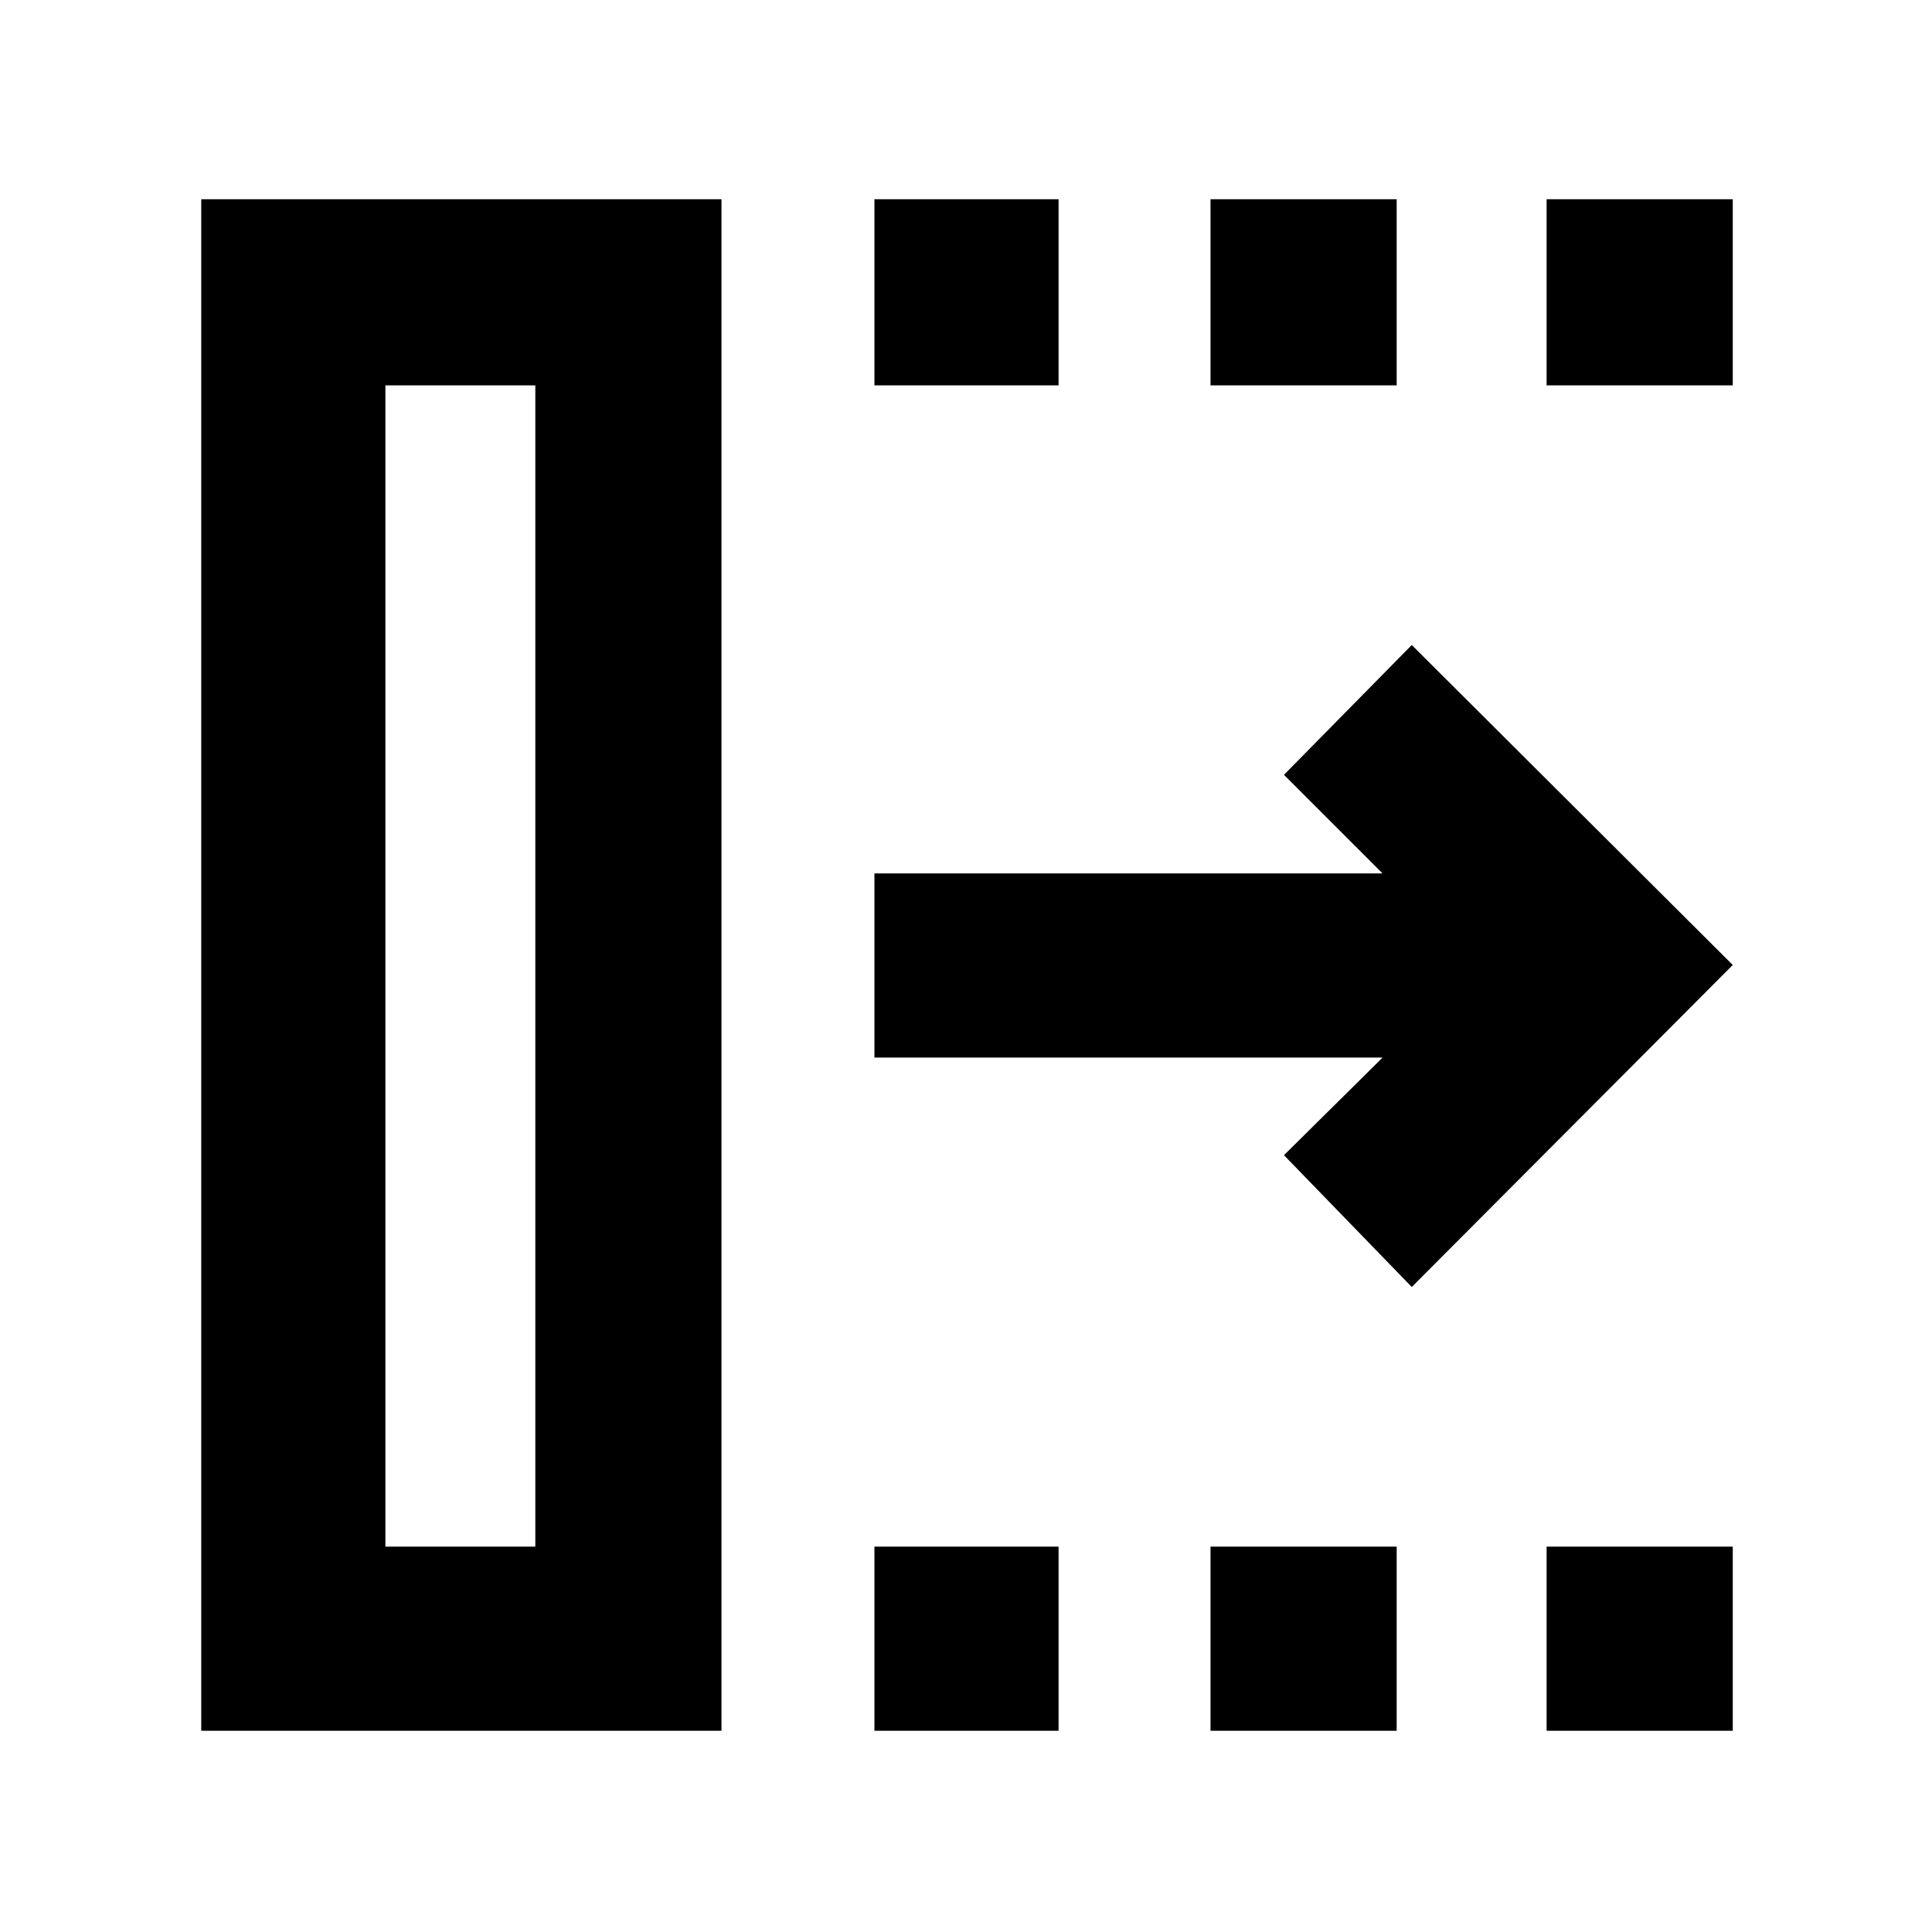 <svg xmlns="http://www.w3.org/2000/svg" height="48" viewBox="0 -960 960 960" width="48"><path d="M701.5-320.5 638-386l49-48.5H434.5V-526H687l-49-49 63.5-64.5 159.5 159-159.5 160Zm-510 129H266v-577h-74.5v577ZM100-100v-761h258.5v761H100Zm334.5 0v-91.5H526v91.5h-91.5Zm0-668.5V-861H526v92.5h-91.5Zm167 668.5v-91.5H694v91.5h-92.5Zm0-668.5V-861H694v92.5h-92.5Zm167 668.5v-91.5H861v91.5h-92.5Zm0-668.5V-861H861v92.5h-92.5Zm-577 577H266h-74.5Z"/></svg>